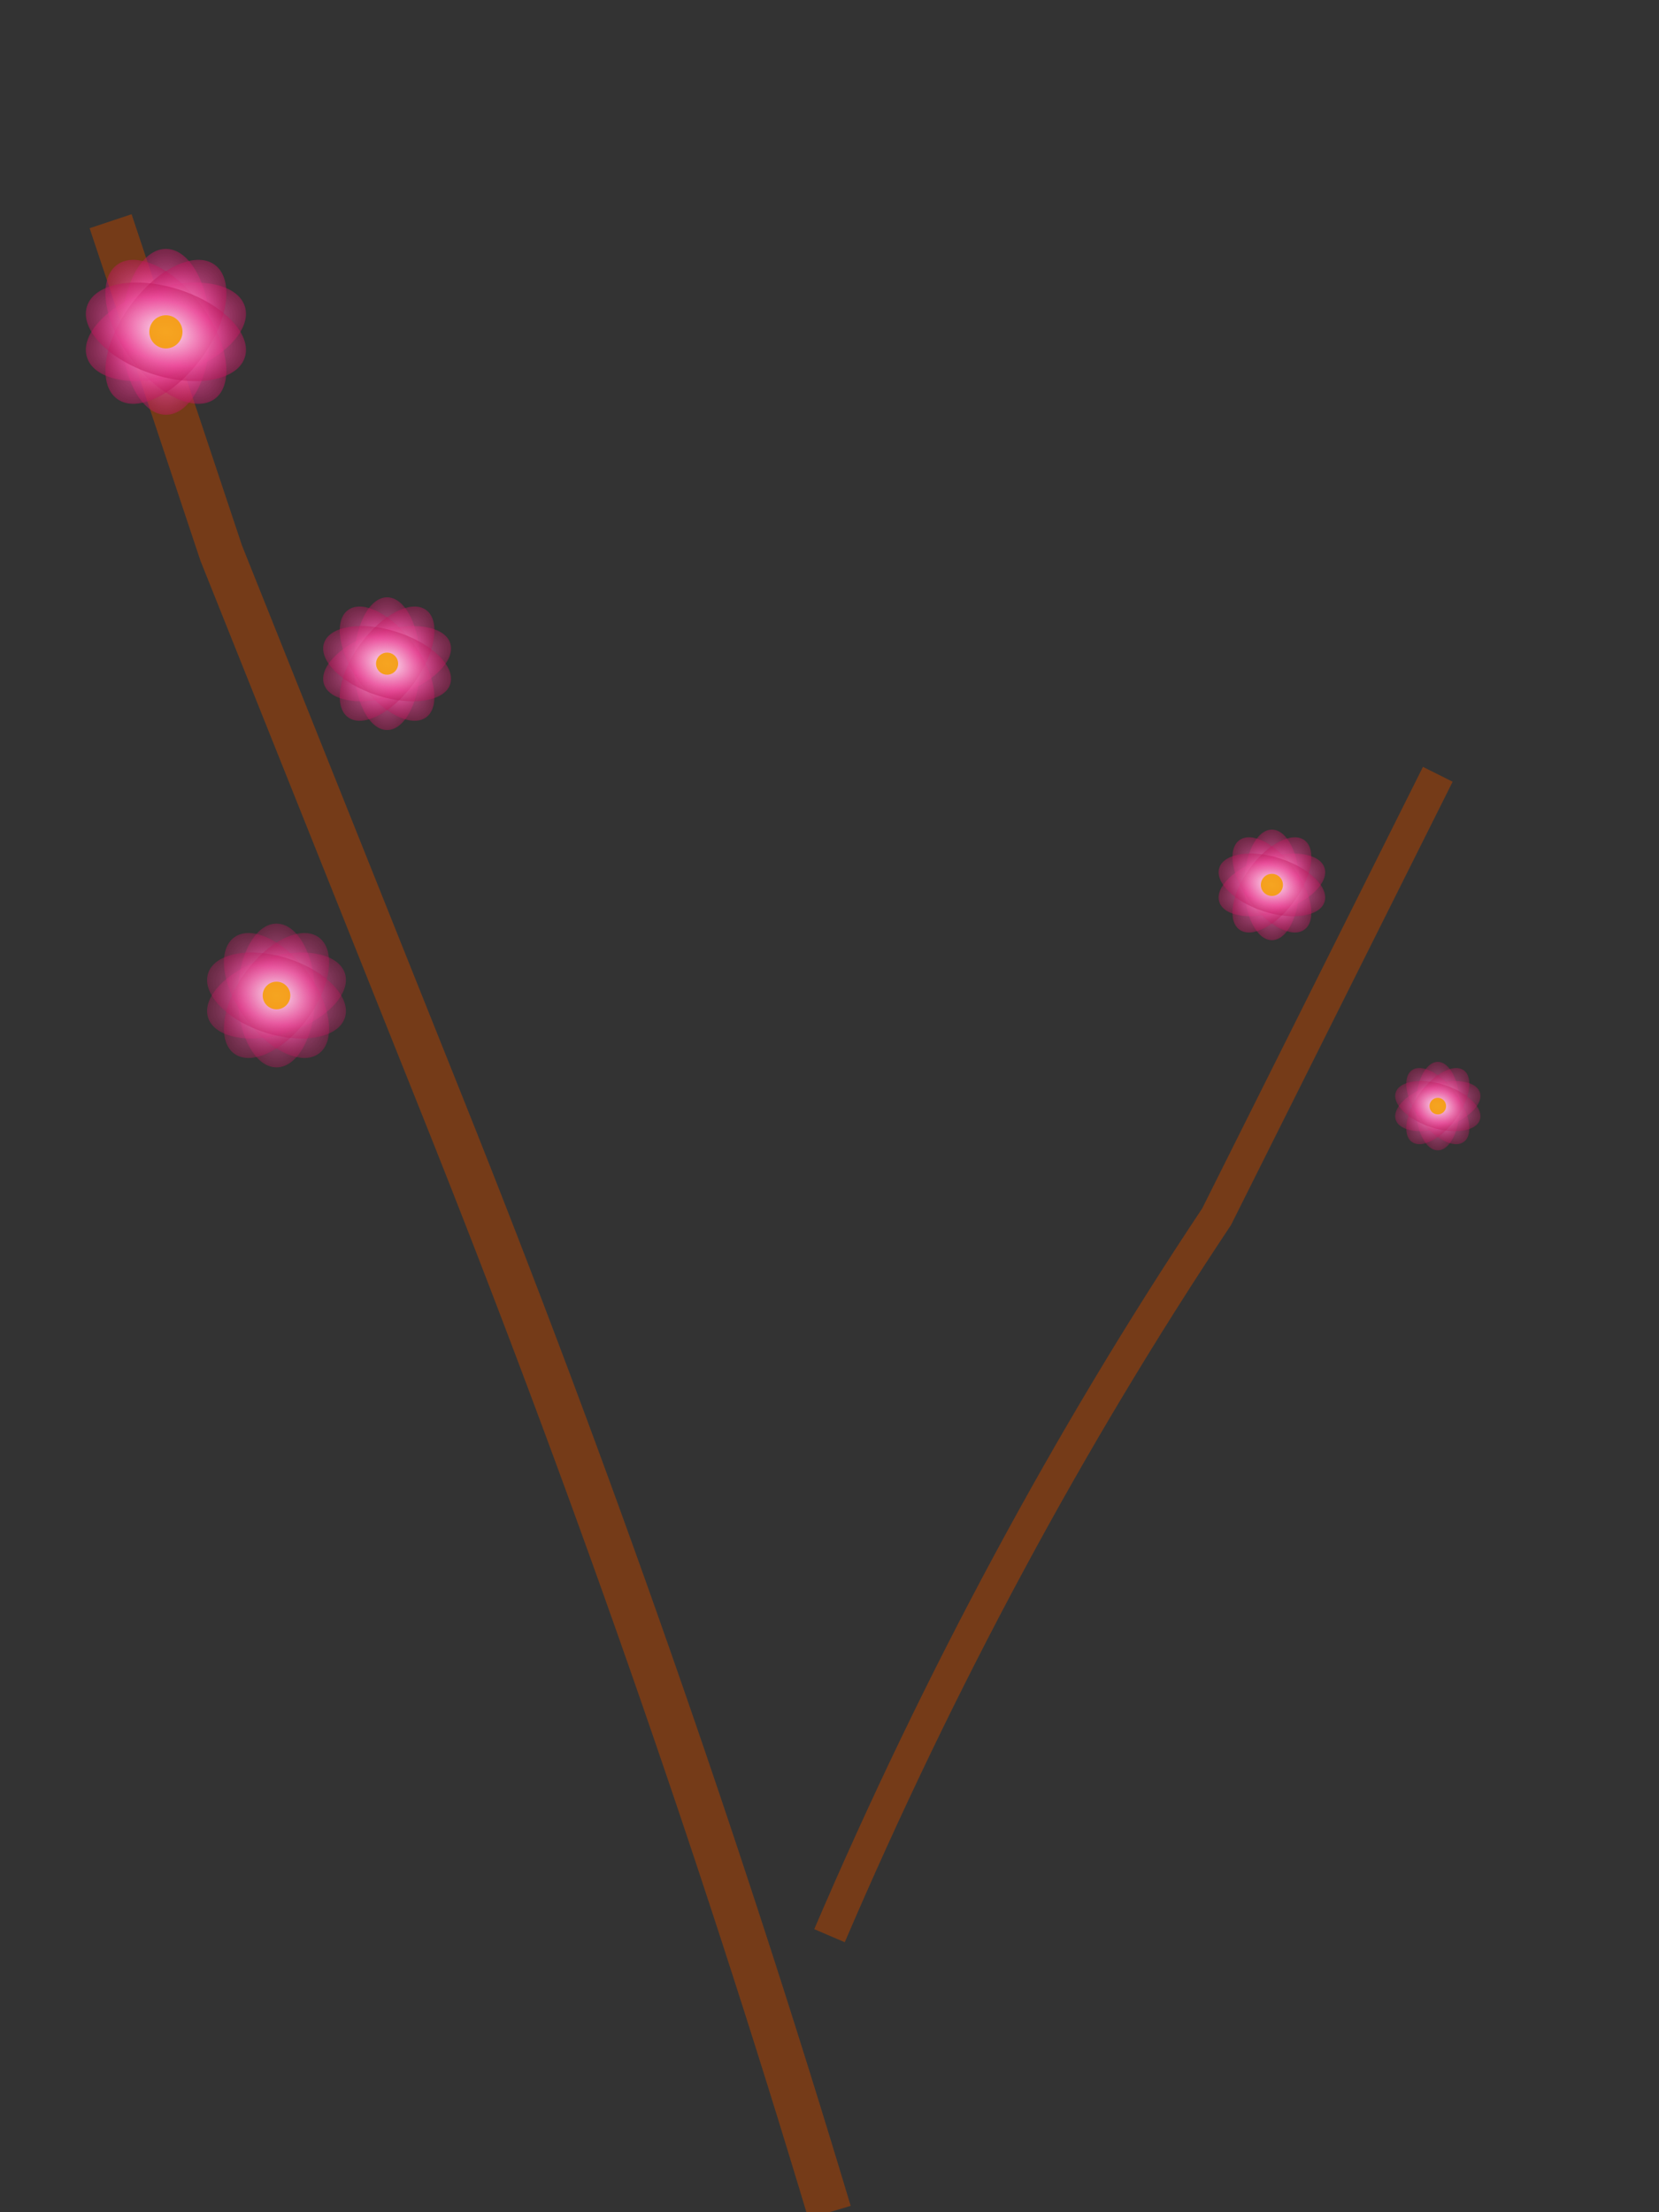 <svg width="300" height="400" viewBox="0 0 300 400" xmlns="http://www.w3.org/2000/svg">
  <rect x="0" y="0" width="300" height="400" fill="#333333" stroke="none"/>
  <defs>
    <radialGradient id="petal" cx="50%" cy="50%" r="50%">
      <stop offset="0%" style="stop-color:#fce7f3;stop-opacity:1" />
      <stop offset="70%" style="stop-color:#ec4899;stop-opacity:0.8" />
      <stop offset="100%" style="stop-color:#be185d;stop-opacity:0.6" />
    </radialGradient>
  </defs>
  
  <!-- Branch -->
  <path d="M150,400 Q120,300 80,200 Q60,150 40,100 Q30,70 20,40" 
        stroke="#92400e" stroke-width="8" fill="none" opacity="0.7"/>
  <path d="M150,350 Q180,280 220,220 Q240,180 260,140" 
        stroke="#92400e" stroke-width="6" fill="none" opacity="0.7"/>
  
  <!-- Cherry blossoms -->
  <g transform="translate(30,60)">
    <ellipse cx="0" cy="0" rx="8" ry="15" fill="url(#petal)" opacity="0.8" transform="rotate(0)"/>
    <ellipse cx="0" cy="0" rx="8" ry="15" fill="url(#petal)" opacity="0.8" transform="rotate(72)"/>
    <ellipse cx="0" cy="0" rx="8" ry="15" fill="url(#petal)" opacity="0.8" transform="rotate(144)"/>
    <ellipse cx="0" cy="0" rx="8" ry="15" fill="url(#petal)" opacity="0.8" transform="rotate(216)"/>
    <ellipse cx="0" cy="0" rx="8" ry="15" fill="url(#petal)" opacity="0.8" transform="rotate(288)"/>
    <circle cx="0" cy="0" r="3" fill="#f59e0b" opacity="0.9"/>
  </g>
  
  <g transform="translate(70,120)">
    <ellipse cx="0" cy="0" rx="6" ry="12" fill="url(#petal)" opacity="0.7" transform="rotate(0)"/>
    <ellipse cx="0" cy="0" rx="6" ry="12" fill="url(#petal)" opacity="0.7" transform="rotate(72)"/>
    <ellipse cx="0" cy="0" rx="6" ry="12" fill="url(#petal)" opacity="0.7" transform="rotate(144)"/>
    <ellipse cx="0" cy="0" rx="6" ry="12" fill="url(#petal)" opacity="0.7" transform="rotate(216)"/>
    <ellipse cx="0" cy="0" rx="6" ry="12" fill="url(#petal)" opacity="0.7" transform="rotate(288)"/>
    <circle cx="0" cy="0" r="2" fill="#f59e0b" opacity="0.9"/>
  </g>
  
  <g transform="translate(50,180)">
    <ellipse cx="0" cy="0" rx="7" ry="13" fill="url(#petal)" opacity="0.6" transform="rotate(0)"/>
    <ellipse cx="0" cy="0" rx="7" ry="13" fill="url(#petal)" opacity="0.6" transform="rotate(72)"/>
    <ellipse cx="0" cy="0" rx="7" ry="13" fill="url(#petal)" opacity="0.6" transform="rotate(144)"/>
    <ellipse cx="0" cy="0" rx="7" ry="13" fill="url(#petal)" opacity="0.6" transform="rotate(216)"/>
    <ellipse cx="0" cy="0" rx="7" ry="13" fill="url(#petal)" opacity="0.6" transform="rotate(288)"/>
    <circle cx="0" cy="0" r="2.5" fill="#f59e0b" opacity="0.9"/>
  </g>
  
  <g transform="translate(230,160)">
    <ellipse cx="0" cy="0" rx="5" ry="10" fill="url(#petal)" opacity="0.7" transform="rotate(0)"/>
    <ellipse cx="0" cy="0" rx="5" ry="10" fill="url(#petal)" opacity="0.7" transform="rotate(72)"/>
    <ellipse cx="0" cy="0" rx="5" ry="10" fill="url(#petal)" opacity="0.7" transform="rotate(144)"/>
    <ellipse cx="0" cy="0" rx="5" ry="10" fill="url(#petal)" opacity="0.7" transform="rotate(216)"/>
    <ellipse cx="0" cy="0" rx="5" ry="10" fill="url(#petal)" opacity="0.7" transform="rotate(288)"/>
    <circle cx="0" cy="0" r="2" fill="#f59e0b" opacity="0.9"/>
  </g>
  
  <g transform="translate(260,200)">
    <ellipse cx="0" cy="0" rx="4" ry="8" fill="url(#petal)" opacity="0.6" transform="rotate(0)"/>
    <ellipse cx="0" cy="0" rx="4" ry="8" fill="url(#petal)" opacity="0.6" transform="rotate(72)"/>
    <ellipse cx="0" cy="0" rx="4" ry="8" fill="url(#petal)" opacity="0.6" transform="rotate(144)"/>
    <ellipse cx="0" cy="0" rx="4" ry="8" fill="url(#petal)" opacity="0.6" transform="rotate(216)"/>
    <ellipse cx="0" cy="0" rx="4" ry="8" fill="url(#petal)" opacity="0.6" transform="rotate(288)"/>
    <circle cx="0" cy="0" r="1.5" fill="#f59e0b" opacity="0.9"/>
  </g>
</svg> 